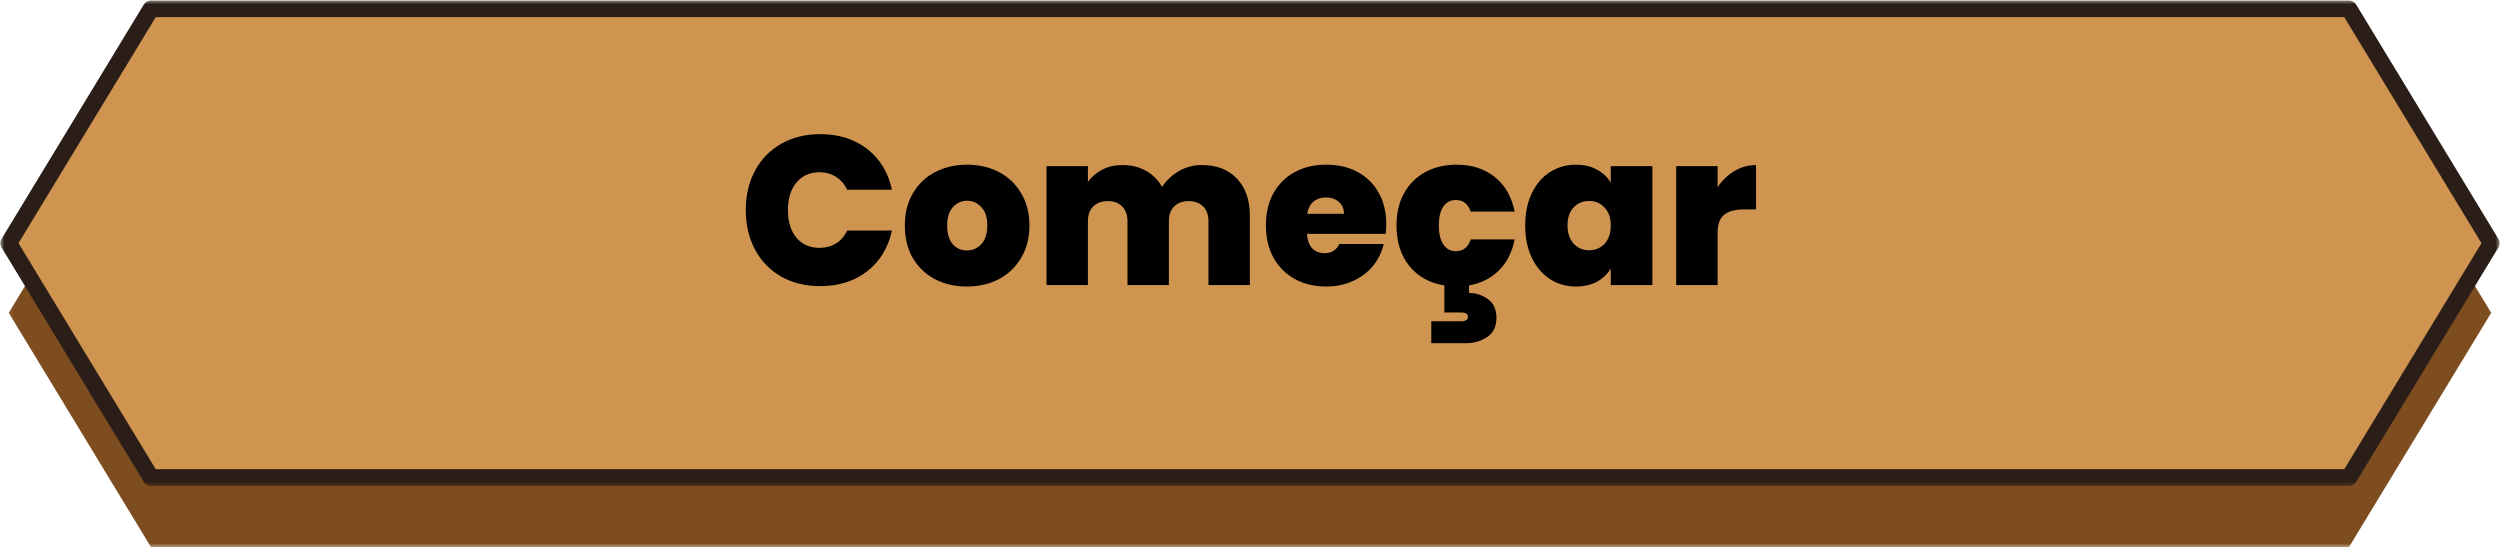 <svg width="283" height="62" viewBox="0 0 283 62" fill="none" xmlns="http://www.w3.org/2000/svg">
<mask id="mask0_50_5403" style="mask-type:luminance" maskUnits="userSpaceOnUse" x="0" y="8" width="283" height="54">
<path d="M0.26 8.479H282.927V62H0.26V8.479Z" fill="white"/>
</mask>
<g mask="url(#mask0_50_5403)">
<path d="M265.901 8.88H17.094L0.99 35.411L17.094 61.938H265.901L282.005 35.411L265.901 8.88Z" fill="#7D4C1F"/>
</g>
<path d="M265.901 1H17.094L0.99 27.526L17.094 54.057H265.901L282.005 27.526L265.901 1Z" fill="#CF9550"/>
<mask id="mask1_50_5403" style="mask-type:luminance" maskUnits="userSpaceOnUse" x="0" y="0" width="283" height="56">
<path d="M0 0H283V55.146H0V0Z" fill="white"/>
</mask>
<g mask="url(#mask1_50_5403)">
<path d="M265.901 55H17.094C16.761 55 16.453 54.828 16.281 54.547L0.177 28.016C-0.005 27.714 -0.005 27.339 0.177 27.042L16.281 0.51C16.453 0.229 16.761 0.057 17.094 0.057H265.901C266.235 0.057 266.542 0.229 266.714 0.51L282.818 27.042C283 27.339 283 27.714 282.818 28.016L266.714 54.547C266.542 54.828 266.235 55 265.901 55ZM17.63 53.115H265.37L280.901 27.526L265.37 1.943H17.63L2.094 27.526L17.63 53.115Z" fill="#2B1D17"/>
</g>
<path d="M84.424 23.766C84.424 22.1 84.768 20.62 85.466 19.329C86.159 18.027 87.143 17.011 88.424 16.287C89.7 15.553 91.174 15.183 92.841 15.183C94.95 15.183 96.726 15.745 98.174 16.87C99.617 17.995 100.549 19.532 100.966 21.475H95.903C95.596 20.839 95.174 20.35 94.633 20.016C94.091 19.673 93.471 19.495 92.778 19.495C91.68 19.495 90.805 19.886 90.153 20.662C89.513 21.444 89.195 22.475 89.195 23.766C89.195 25.089 89.513 26.136 90.153 26.912C90.805 27.678 91.68 28.058 92.778 28.058C93.471 28.058 94.091 27.891 94.633 27.558C95.174 27.225 95.596 26.74 95.903 26.1H100.966C100.549 28.032 99.617 29.569 98.174 30.704C96.726 31.829 94.95 32.391 92.841 32.391C91.174 32.391 89.7 32.032 88.424 31.308C87.143 30.574 86.159 29.553 85.466 28.245C84.768 26.944 84.424 25.449 84.424 23.766Z" fill="black"/>
<path d="M109.45 32.433C108.101 32.433 106.893 32.157 105.825 31.6C104.768 31.032 103.934 30.235 103.325 29.204C102.726 28.162 102.429 26.933 102.429 25.516C102.429 24.131 102.731 22.912 103.346 21.871C103.955 20.829 104.794 20.032 105.867 19.475C106.934 18.923 108.138 18.641 109.471 18.641C110.815 18.641 112.018 18.923 113.075 19.475C114.143 20.032 114.981 20.829 115.596 21.871C116.221 22.912 116.533 24.131 116.533 25.516C116.533 26.923 116.221 28.141 115.596 29.183C114.981 30.225 114.143 31.032 113.075 31.6C112.002 32.157 110.794 32.433 109.45 32.433ZM109.45 28.35C110.101 28.35 110.648 28.11 111.096 27.621C111.539 27.136 111.763 26.433 111.763 25.516C111.763 24.615 111.539 23.928 111.096 23.454C110.648 22.97 110.106 22.725 109.471 22.725C108.83 22.725 108.294 22.97 107.867 23.454C107.434 23.928 107.221 24.615 107.221 25.516C107.221 26.449 107.429 27.157 107.846 27.641C108.263 28.115 108.794 28.35 109.45 28.35Z" fill="black"/>
<path d="M136.047 18.683C137.74 18.683 139.068 19.199 140.027 20.225C140.995 21.24 141.485 22.636 141.485 24.412V32.266H136.797V25.037C136.797 24.319 136.594 23.761 136.193 23.37C135.787 22.97 135.24 22.766 134.547 22.766C133.865 22.766 133.323 22.97 132.922 23.37C132.516 23.761 132.318 24.319 132.318 25.037V32.266H127.631V25.037C127.631 24.319 127.428 23.761 127.027 23.37C126.636 22.97 126.1 22.766 125.422 22.766C124.714 22.766 124.157 22.97 123.756 23.37C123.35 23.761 123.152 24.319 123.152 25.037V32.266H118.464V18.808H123.152V20.579C123.568 20.011 124.11 19.553 124.777 19.204C125.443 18.86 126.204 18.683 127.068 18.683C128.068 18.683 128.948 18.902 129.714 19.329C130.49 19.761 131.1 20.37 131.547 21.162C132.032 20.428 132.662 19.829 133.443 19.37C134.235 18.912 135.1 18.683 136.047 18.683Z" fill="black"/>
<path d="M156.926 25.371C156.926 25.746 156.905 26.115 156.864 26.475H147.947C147.999 27.214 148.202 27.761 148.551 28.121C148.91 28.485 149.374 28.662 149.947 28.662C150.723 28.662 151.28 28.319 151.614 27.621H156.634C156.426 28.537 156.02 29.365 155.426 30.1C154.827 30.824 154.072 31.391 153.155 31.808C152.239 32.225 151.228 32.433 150.134 32.433C148.801 32.433 147.619 32.157 146.593 31.6C145.561 31.032 144.759 30.235 144.176 29.204C143.593 28.162 143.301 26.933 143.301 25.516C143.301 24.115 143.582 22.902 144.155 21.871C144.739 20.829 145.541 20.032 146.572 19.475C147.598 18.923 148.785 18.641 150.134 18.641C151.468 18.641 152.64 18.912 153.655 19.454C154.681 19.996 155.478 20.777 156.051 21.787C156.634 22.803 156.926 23.996 156.926 25.371ZM152.134 24.204C152.134 23.621 151.936 23.173 151.551 22.85C151.16 22.516 150.681 22.35 150.114 22.35C149.53 22.35 149.051 22.511 148.676 22.829C148.311 23.136 148.077 23.595 147.968 24.204H152.134Z" fill="black"/>
<path d="M164.793 28.433C165.637 28.433 166.199 27.99 166.481 27.1H171.46C171.178 28.532 170.59 29.699 169.689 30.6C168.783 31.506 167.652 32.074 166.293 32.308V33.162C167.069 33.162 167.777 33.391 168.418 33.85C169.069 34.308 169.397 35.022 169.397 35.996C169.397 36.964 169.048 37.683 168.356 38.141C167.673 38.61 166.861 38.85 165.918 38.85H162.022V36.371H165.376C165.902 36.371 166.168 36.204 166.168 35.871C166.168 35.537 165.902 35.371 165.376 35.371H163.501V32.308C161.845 32.048 160.527 31.319 159.543 30.121C158.569 28.912 158.085 27.381 158.085 25.516C158.085 24.131 158.366 22.912 158.939 21.871C159.522 20.829 160.324 20.032 161.356 19.475C162.382 18.923 163.564 18.641 164.897 18.641C166.606 18.641 168.043 19.11 169.21 20.037C170.376 20.97 171.126 22.277 171.46 23.954H166.481C166.189 23.079 165.626 22.641 164.793 22.641C164.21 22.641 163.741 22.886 163.397 23.371C163.048 23.86 162.876 24.574 162.876 25.516C162.876 26.464 163.048 27.183 163.397 27.683C163.741 28.183 164.21 28.433 164.793 28.433Z" fill="black"/>
<path d="M172.653 25.516C172.653 24.131 172.903 22.912 173.403 21.871C173.903 20.829 174.59 20.032 175.465 19.475C176.34 18.923 177.309 18.641 178.382 18.641C179.309 18.641 180.111 18.829 180.778 19.204C181.455 19.569 181.976 20.058 182.34 20.683V18.808H187.048V32.266H182.34V30.391C181.976 31.016 181.455 31.516 180.778 31.891C180.095 32.256 179.298 32.433 178.382 32.433C177.309 32.433 176.34 32.157 175.465 31.6C174.59 31.032 173.903 30.225 173.403 29.183C172.903 28.141 172.653 26.923 172.653 25.516ZM182.34 25.516C182.34 24.657 182.101 23.985 181.632 23.496C181.158 22.996 180.58 22.746 179.903 22.746C179.194 22.746 178.601 22.99 178.132 23.475C177.673 23.964 177.444 24.641 177.444 25.516C177.444 26.381 177.673 27.069 178.132 27.579C178.601 28.079 179.194 28.329 179.903 28.329C180.58 28.329 181.158 28.089 181.632 27.6C182.101 27.1 182.34 26.407 182.34 25.516Z" fill="black"/>
<path d="M194.431 21.183C194.957 20.407 195.598 19.798 196.348 19.35C197.108 18.907 197.921 18.683 198.785 18.683V23.704H197.452C196.436 23.704 195.681 23.907 195.181 24.308C194.681 24.699 194.431 25.391 194.431 26.391V32.266H189.744V18.808H194.431V21.183Z" fill="black"/>
</svg>

